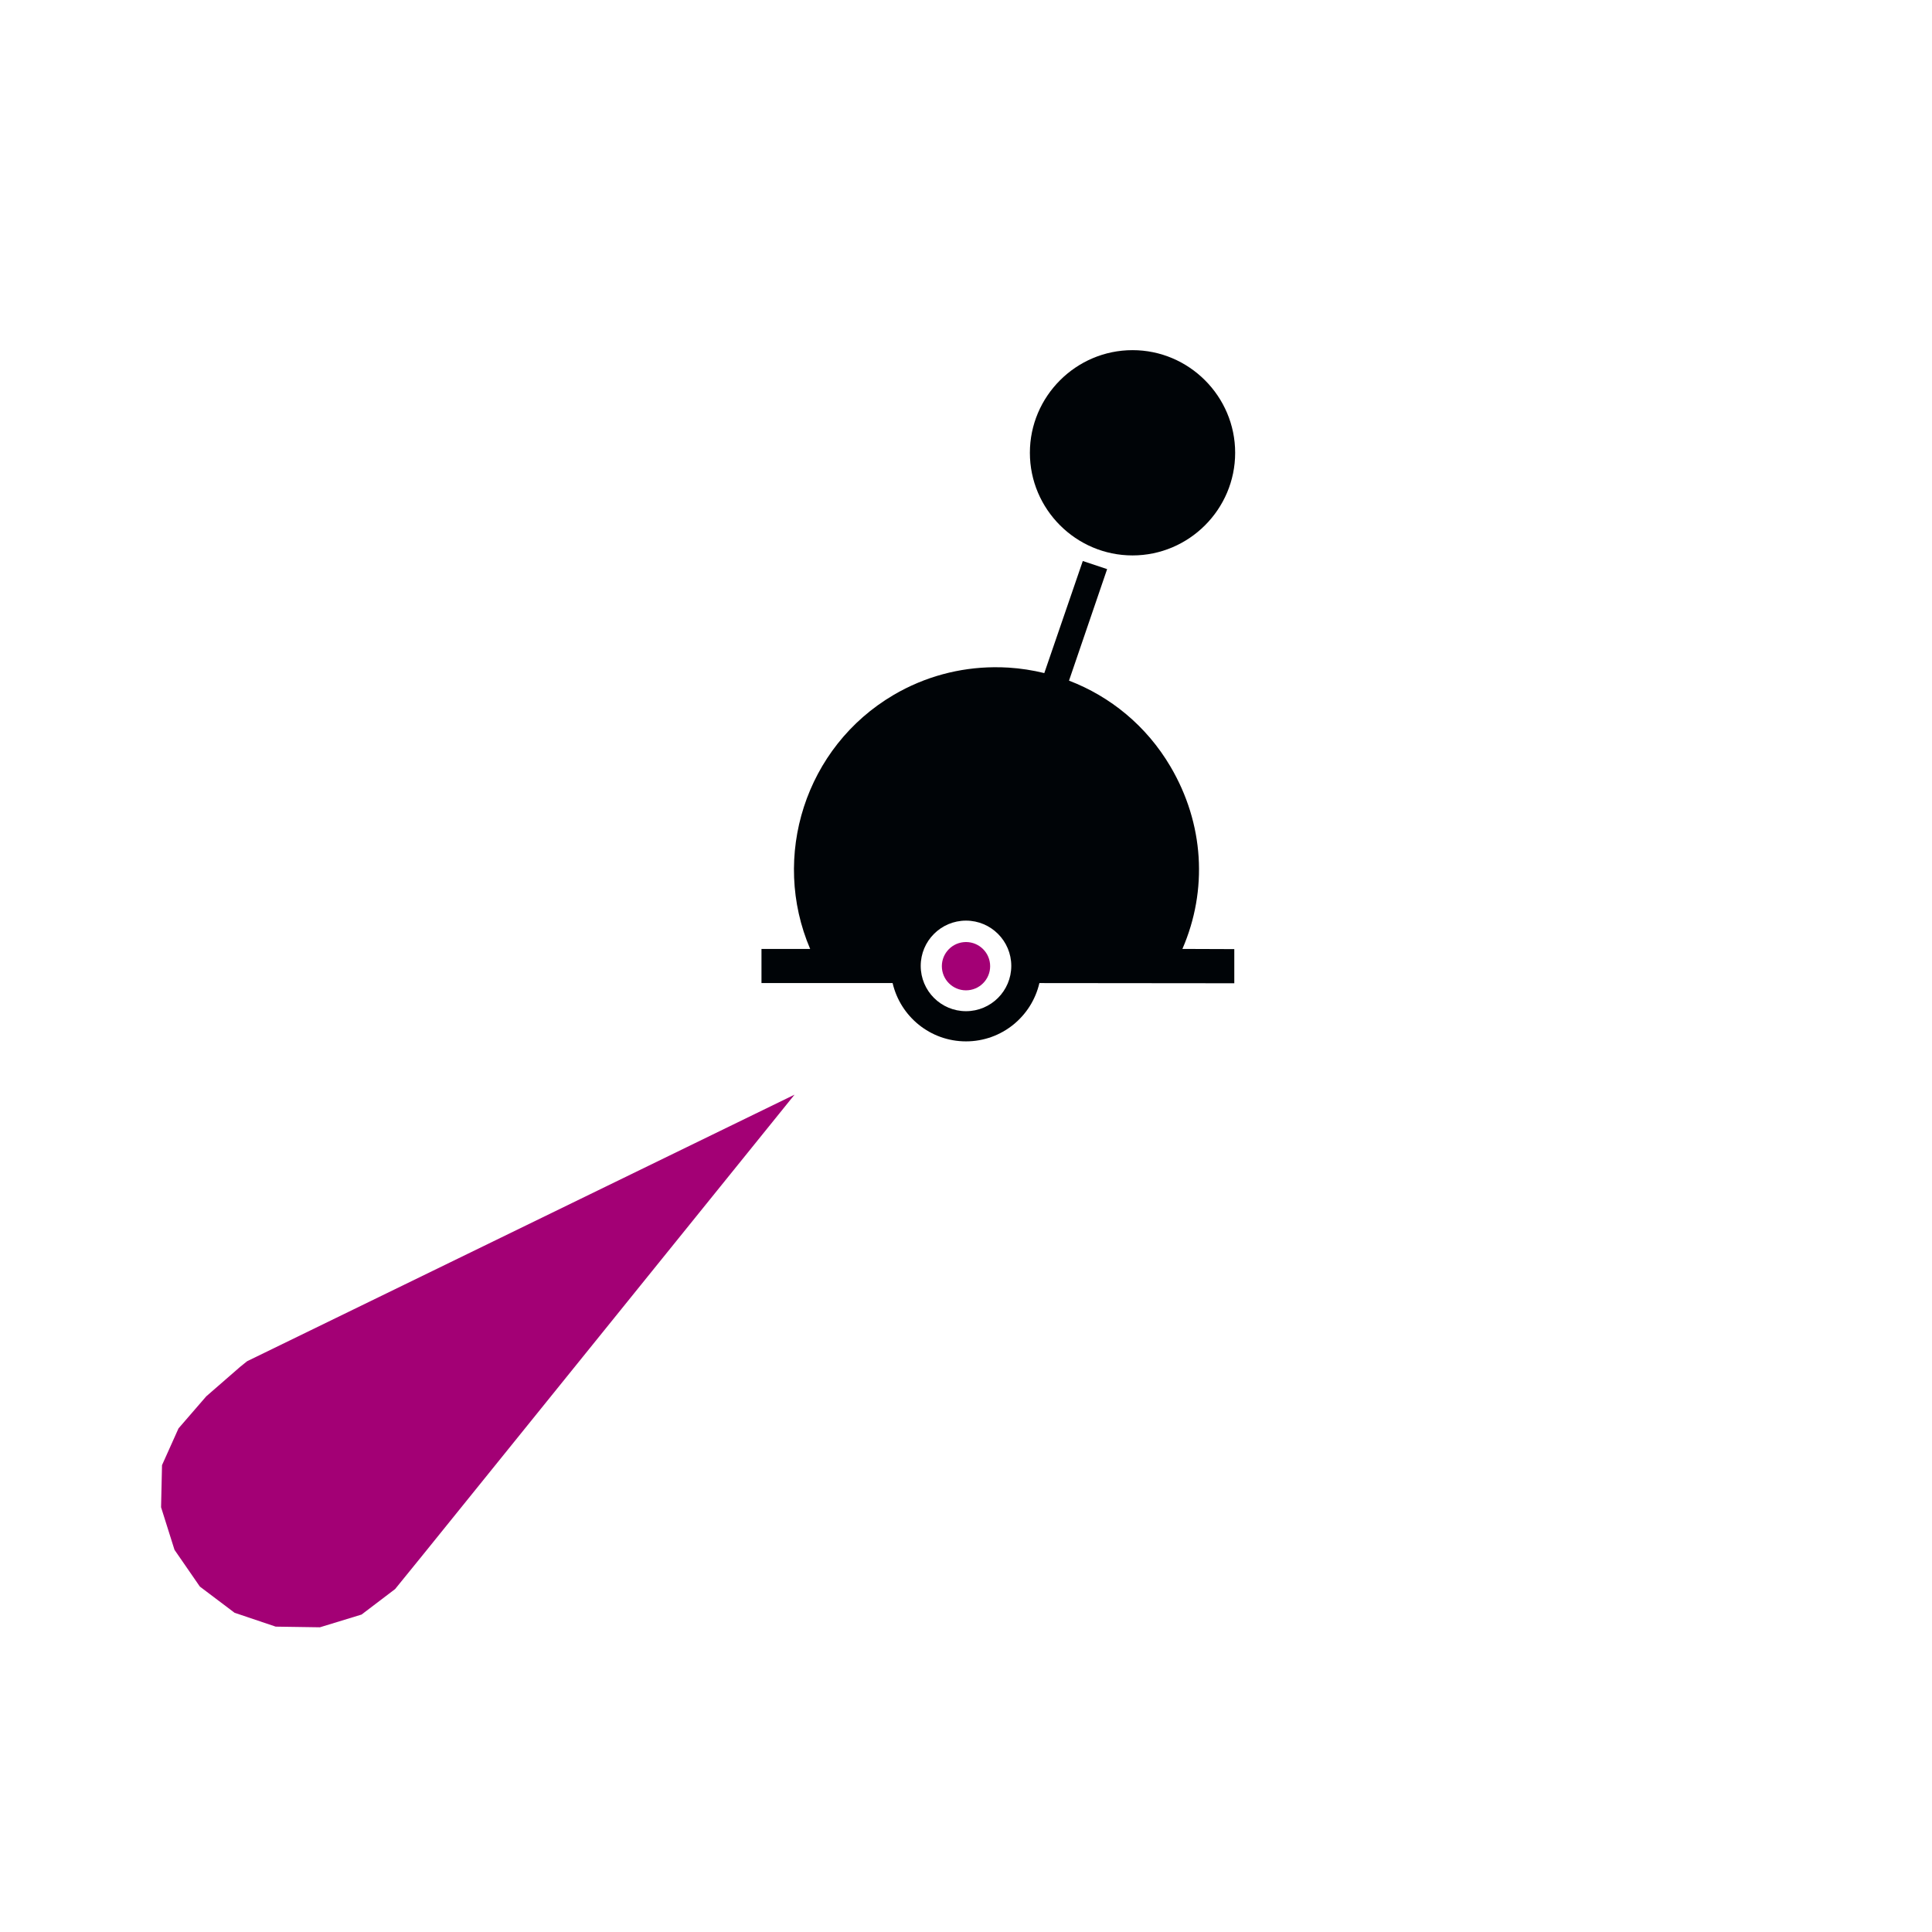 <?xml version="1.0" encoding="UTF-8"?>
<!DOCTYPE svg PUBLIC "-//W3C//DTD SVG 1.0//EN" "http://www.w3.org/TR/2001/REC-SVG-20010904/DTD/svg10.dtd">
<svg xmlns:svg="http://www.w3.org/2000/svg" xmlns="http://www.w3.org/2000/svg" version="1.0" width="320" height="320" id="svg2">
  <defs id="defs4"/>
  <svg:path d="M 131.601,181.312 L 69.973,257.62 L 65.443,263.198 L 59.885,267.422 L 52.986,269.531 L 45.664,269.422 L 38.852,267.125 L 33.104,262.788 L 28.903,256.701 L 26.678,249.649 L 26.835,242.674 L 29.568,236.585 L 34.163,231.276 L 39.756,226.408 L 40.93,225.462 L 131.601,181.312 z M 159.602,156.051 C 161.799,155.831 163.761,157.436 163.98,159.633 C 164.2,161.83 162.595,163.792 160.398,164.011 C 158.201,164.231 156.239,162.626 156.02,160.429 C 155.8,158.232 157.405,156.271 159.602,156.051 z" id="path28209" style="fill:#a30075;fill-opacity:1;fill-rule:evenodd;stroke:none"/>
<path d="M 179.344,92.921 L 172.969,111.484 C 171.036,111.012 169.056,110.704 167.062,110.578 C 166.257,110.527 165.435,110.508 164.625,110.515 C 158.953,110.564 153.219,112.039 148,115.109 C 133.339,123.733 127.658,141.921 134.188,157.172 L 126.125,157.172 L 126.125,162.828 L 147.844,162.828 C 149.131,168.361 154.077,172.484 160,172.484 C 165.925,172.484 170.871,168.363 172.156,162.828 L 204.438,162.859 L 204.438,157.203 L 195.844,157.172 C 200.083,147.4 199.42,136.41 193.875,126.984 C 189.891,120.211 183.889,115.348 177.062,112.734 L 183.375,94.265 L 179.344,92.921 z M 160,152.484 C 164.14,152.484 167.5,155.844 167.5,159.984 C 167.5,164.124 164.14,167.484 160,167.484 C 155.86,167.484 152.5,164.124 152.5,159.984 C 152.5,155.844 155.86,152.484 160,152.484 z M 187.581,57.996 C 178.225,57.996 170.581,65.64 170.581,74.996 C 170.581,84.353 178.225,91.996 187.581,91.996 C 196.938,91.996 204.581,84.353 204.581,74.996 C 204.581,65.64 196.938,57.996 187.581,57.996 z" id="path4420" style="fill:#000407;fill-opacity:1;fill-rule:evenodd;stroke:none"/>
</svg>